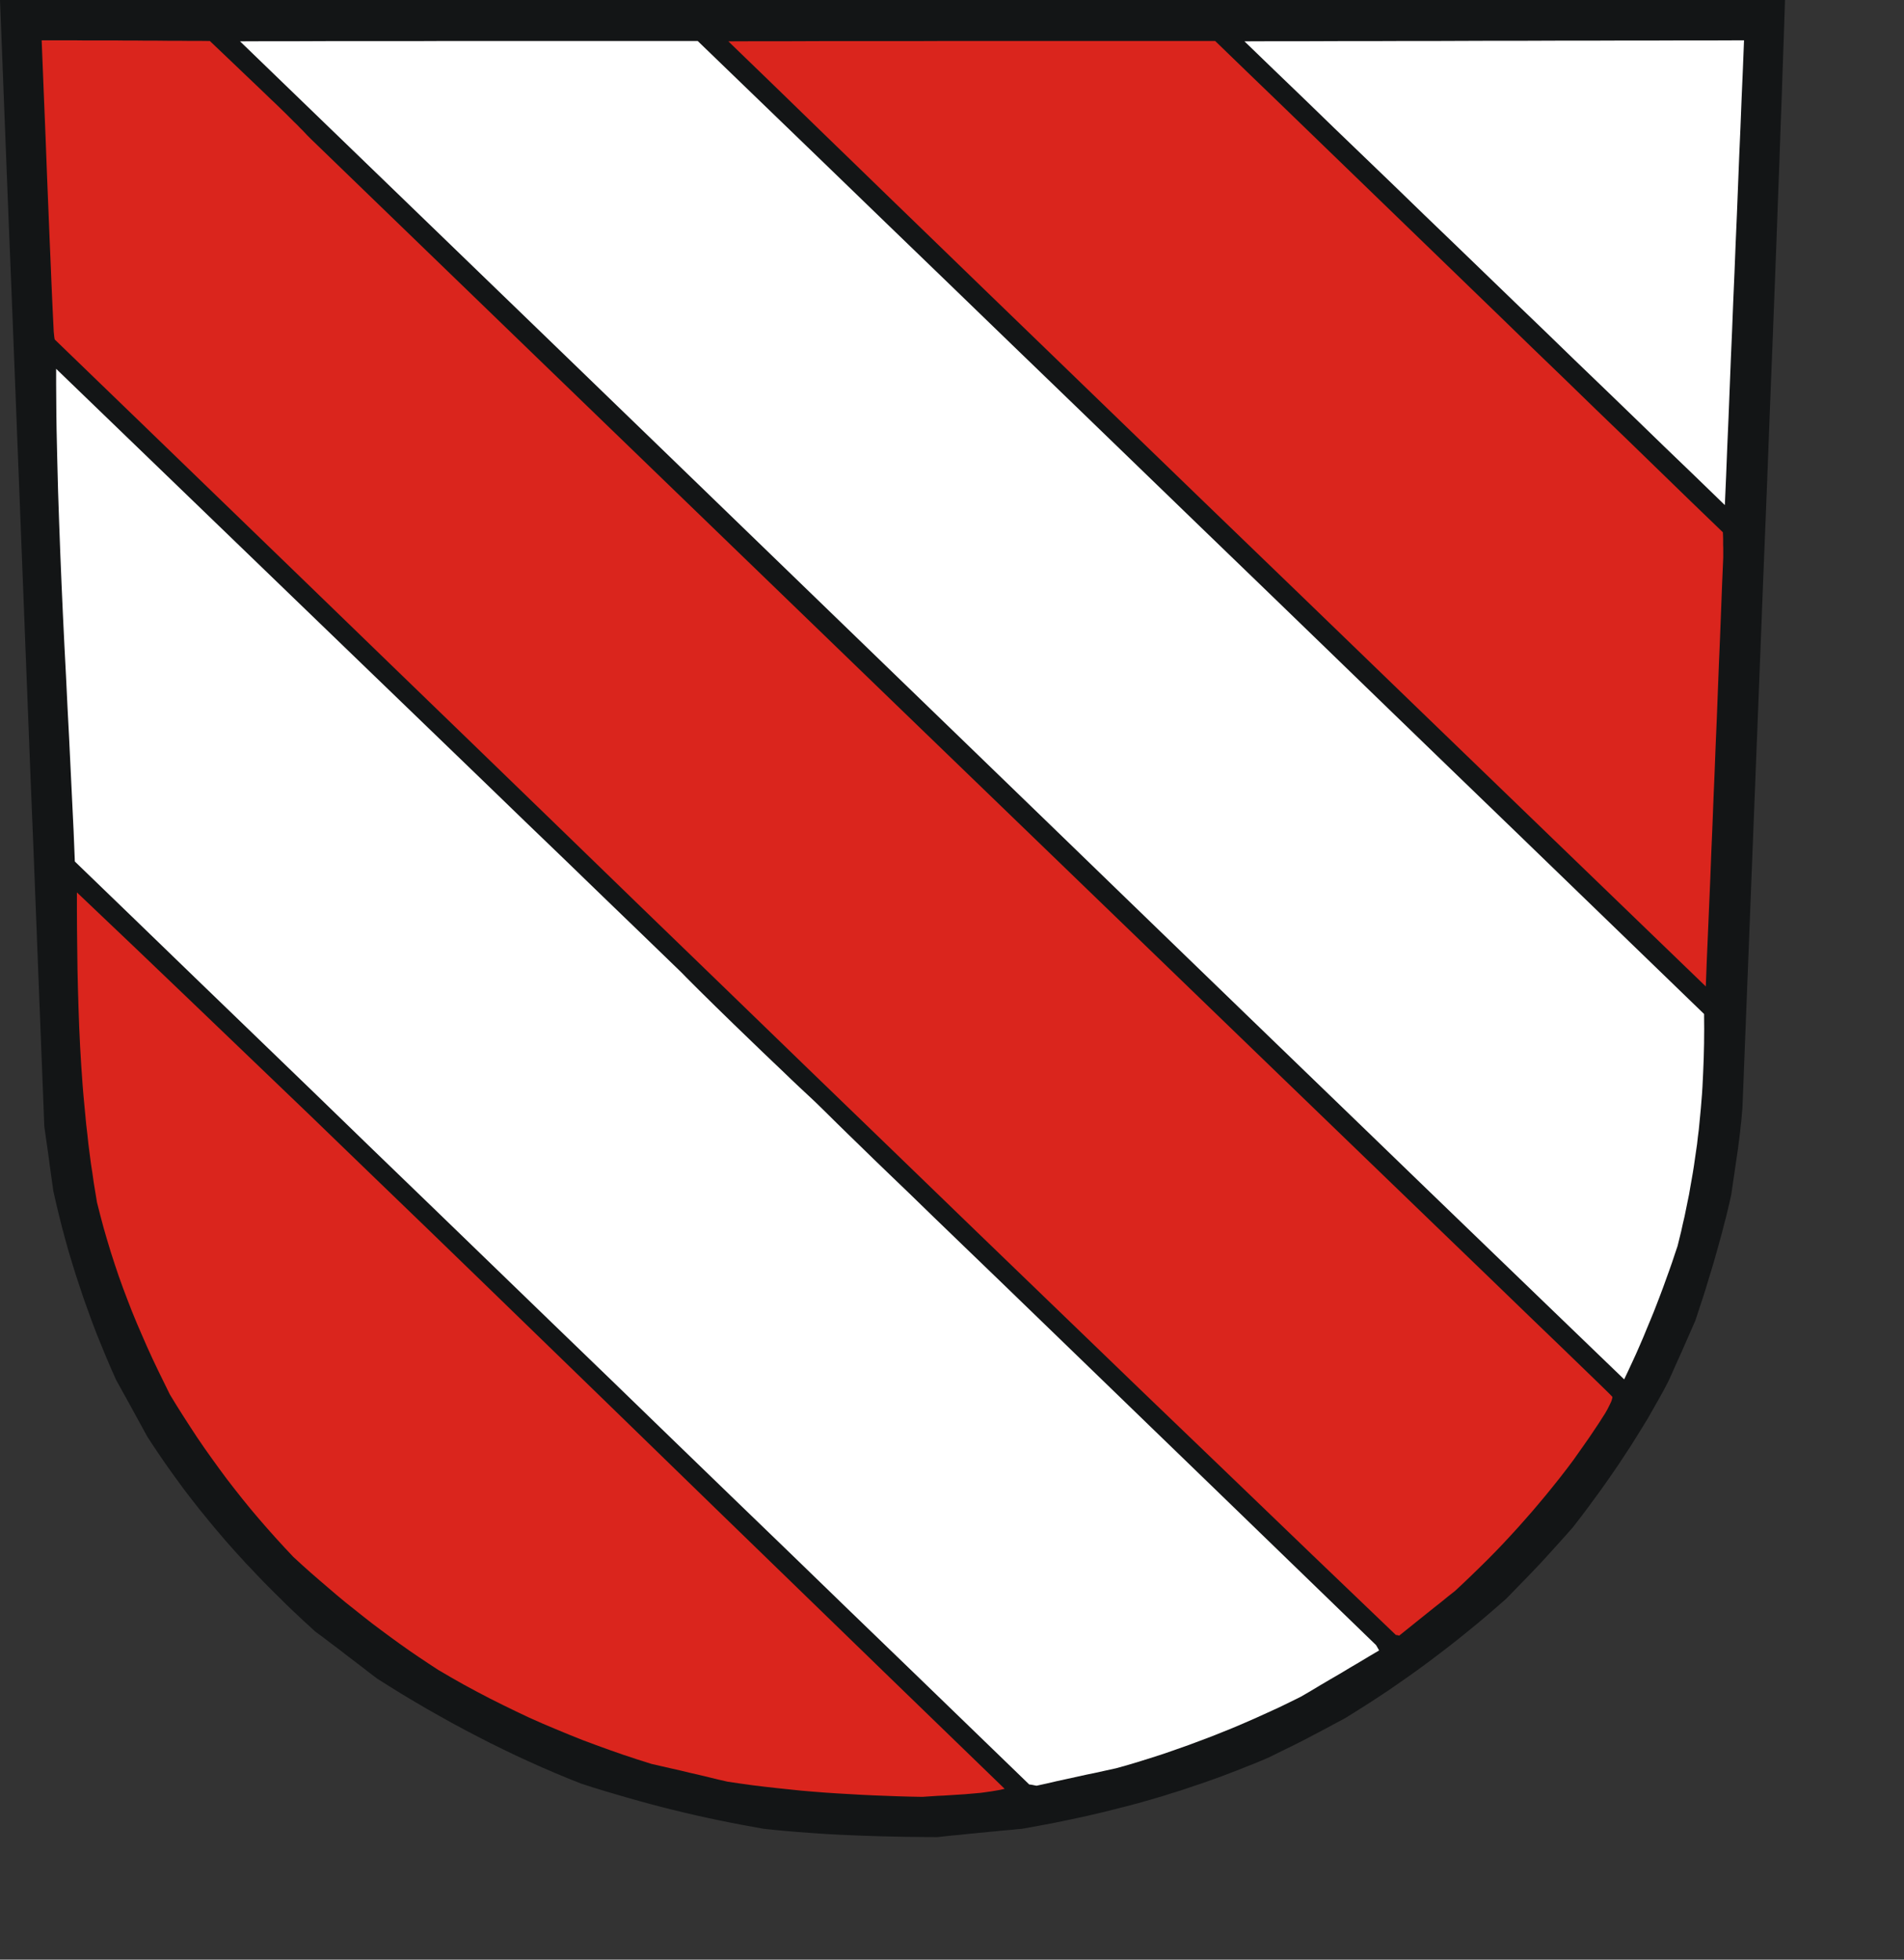 <?xml version="1.0" encoding="UTF-8" standalone="no"?>
<svg
   xmlns:dc="http://purl.org/dc/elements/1.1/"
   xmlns:cc="http://creativecommons.org/ns#"
   xmlns:rdf="http://www.w3.org/1999/02/22-rdf-syntax-ns#"
   xmlns:svg="http://www.w3.org/2000/svg"
   xmlns="http://www.w3.org/2000/svg"
   xmlns:sodipodi="http://sodipodi.sourceforge.net/DTD/sodipodi-0.dtd"
   xmlns:inkscape="http://www.inkscape.org/namespaces/inkscape"
   width="168.22mm"
   height="173.1mm"
   id="svg2408"
   sodipodi:version="0.32"
   inkscape:version="0.45.1+0.46pre1+devel"
   inkscape:output_extension="org.inkscape.output.svg.inkscape"
   sodipodi:docname="Ehingen.svg">
  <rect width="100%" height="100%" fill="#333333" stroke="none"/>
  <defs
     id="defs2425">
    <inkscape:perspective
       sodipodi:type="inkscape:persp3d"
       inkscape:vp_x="-50 : 600 : 1"
       inkscape:vp_y="0 : 1000 : 0"
       inkscape:vp_z="700 : 600 : 1"
       inkscape:persp3d-origin="300 : 400 : 1"
       id="perspective2429" />
  </defs>
  <sodipodi:namedview
     inkscape:window-height="664"
     inkscape:window-width="640"
     inkscape:pageshadow="2"
     inkscape:pageopacity="0.0"
     guidetolerance="10.0"
     gridtolerance="10.0"
     objecttolerance="10.0"
     borderopacity="1.0"
     bordercolor="#666666"
     pagecolor="#ffffff"
     id="base"
     showgrid="false"
     inkscape:zoom="0.7891135"
     inkscape:cx="298.02756"
     inkscape:cy="306.67325"
     inkscape:window-x="110"
     inkscape:window-y="70"
     inkscape:current-layer="svg2408" />
<!-- EMR_GDICOMMENT --><!-- EMR_SETMAPMODE --><!-- EMR_SETVIEWPORTEXTEX --><!-- EMR_SETWINDOWEXTEX --><!-- EMR_SETWINDOWEXTEX --><!-- EMR_SETWINDOWEXTEX --><!-- EMR_SETWINDOWEXTEX -->  <path
     style="fill:#131516;fill-rule:evenodd;fill-opacity:1;stroke:none;"
     d="  M 314.625 613.155   L 316.388 612.963   L 318.19 612.771   L 319.992 612.618   L 321.755 612.426   L 323.556 612.235   L 325.32 612.081   L 327.121 611.89   L 328.884 611.736   L 330.686 611.545   L 332.449 611.391   L 334.213 611.2   L 336.014 611.046   L 337.777 610.893   L 339.541 610.701   L 341.304 610.548   L 346.824 609.551   L 352.305 608.516   L 357.671 607.405   L 362.999 606.255   L 368.251 605.028   L 373.426 603.725   L 376.032 603.073   L 378.6 602.383   L 381.169 601.693   L 383.699 600.965   L 386.228 600.236   L 388.797 599.47   L 391.288 598.664   L 393.818 597.898   L 396.348 597.054   L 398.839 596.211   L 401.369 595.368   L 403.861 594.486   L 406.352 593.604   L 408.844 592.684   L 411.336 591.726   L 413.827 590.768   L 416.319 589.771   L 418.849 588.774   L 421.34 587.739   L 423.832 586.666   L 427.933 584.634   L 431.153 583.062   L 433.836 581.721   L 436.251 580.494   L 438.704 579.191   L 441.502 577.734   L 444.914 575.894   L 449.284 573.556   L 452.964 571.256   L 456.605 568.956   L 460.208 566.617   L 463.735 564.279   L 467.223 561.864   L 470.634 559.487   L 474.046 557.034   L 477.381 554.58   L 480.716 552.05   L 483.974 549.558   L 487.232 546.99   L 490.452 544.383   L 493.633 541.777   L 496.776 539.132   L 499.881 536.448   L 502.986 533.726   L 506.896 529.701   L 509.963 526.558   L 512.454 523.951   L 514.601 521.69   L 516.671 519.428   L 518.97 516.898   L 521.73 513.831   L 525.18 509.959   L 527.518 506.931   L 529.818 503.902   L 532.041 500.874   L 534.265 497.846   L 536.411 494.817   L 538.52 491.789   L 540.589 488.76   L 542.583 485.732   L 544.576 482.704   L 546.492 479.637   L 548.371 476.609   L 550.249 473.542   L 552.012 470.437   L 553.775 467.332   L 555.5 464.227   L 557.149 461.083   L 558.299 458.553   L 559.41 456.023   L 560.56 453.493   L 561.672 451.001   L 562.783 448.471   L 563.895 445.941   L 565.007 443.411   L 566.118 440.881   L 567 438.198   L 567.881 435.514   L 568.763 432.831   L 569.606 430.186   L 570.411 427.502   L 571.216 424.857   L 572.021 422.212   L 572.788 419.567   L 573.516 416.961   L 574.244 414.316   L 574.973 411.709   L 575.624 409.102   L 576.314 406.534   L 576.928 403.965   L 577.541 401.397   L 578.116 398.829   L 578.614 395.34   L 579.074 392.273   L 579.458 389.59   L 579.803 387.213   L 580.109 385.182   L 580.378 383.38   L 580.569 381.77   L 580.761 380.351   L 580.914 379.048   L 581.067 377.86   L 581.182 376.671   L 581.297 375.521   L 581.451 374.333   L 581.566 373.03   L 581.681 371.611   L 581.834 370.04   L 583.942 316.602   L 585.782 269.757   L 587.392 228.932   L 588.772 193.587   L 589.999 163.189   L 590.995 137.16   L 591.877 115.041   L 592.605 96.219   L 593.219 80.157   L 593.717 66.356   L 594.177 54.204   L 594.56 43.241   L 594.944 32.891   L 595.288 22.579   L 595.672 11.807   L 596.055 0   L 558.797 0   L 521.539 0   L 484.28 0   L 447.061 0   L 409.802 0   L 372.544 0   L 335.286 0   L 298.028 0   L 260.769 0   L 223.511 0   L 186.253 0   L 149.033 0   L 111.775 0   L 74.516 0   L 37.258 0   L 0 0   L 0.92 23.499   L 1.84 46.998   L 2.76 70.535   L 3.718 94.034   L 4.638 117.533   L 5.558 141.031   L 6.478 164.53   L 7.398 188.029   L 8.318 211.528   L 9.238 235.065   L 10.158 258.564   L 11.116 282.063   L 12.036 305.562   L 12.956 329.06   L 13.876 352.559   L 14.796 376.096   L 15.179 378.78   L 15.563 381.463   L 15.946 384.147   L 16.329 386.868   L 16.674 389.552   L 17.058 392.273   L 17.441 394.995   L 17.824 397.717   L 18.744 401.742   L 19.702 405.729   L 20.699 409.715   L 21.772 413.702   L 22.884 417.689   L 24.072 421.637   L 25.299 425.586   L 26.602 429.534   L 27.905 433.444   L 29.324 437.393   L 30.742 441.303   L 32.237 445.213   L 33.808 449.085   L 35.418 452.995   L 37.067 456.866   L 38.791 460.738   L 40.095 463.077   L 41.398 465.453   L 42.701 467.792   L 44.005 470.168   L 45.308 472.545   L 46.611 474.922   L 47.914 477.299   L 49.218 479.675   L 50.713 481.975   L 52.246 484.275   L 53.779 486.537   L 55.312 488.76   L 56.884 490.984   L 58.456 493.169   L 60.027 495.316   L 61.637 497.501   L 63.247 499.609   L 64.895 501.717   L 66.544 503.826   L 68.23 505.896   L 69.917 507.966   L 71.603 509.998   L 73.328 512.029   L 75.053 514.061   L 76.816 516.054   L 78.58 518.048   L 80.381 520.003   L 82.183 521.996   L 84.023 523.913   L 85.863 525.868   L 87.703 527.785   L 89.581 529.701   L 91.497 531.618   L 93.414 533.496   L 95.33 535.413   L 97.285 537.292   L 101.234 541.01   L 105.297 544.728   L 107.903 546.645   L 110.471 548.6   L 113.078 550.555   L 115.646 552.549   L 118.214 554.504   L 120.783 556.459   L 123.351 558.452   L 125.919 560.407   L 130.059 563.014   L 134.199 565.582   L 138.377 568.074   L 142.555 570.527   L 146.771 572.904   L 150.95 575.242   L 155.166 577.504   L 159.421 579.727   L 163.676 581.912   L 167.969 584.021   L 172.262 586.091   L 176.593 588.084   L 180.963 590.039   L 185.333 591.918   L 189.741 593.758   L 194.187 595.521   L 198.021 596.748   L 201.854 597.936   L 205.649 599.048   L 209.482 600.16   L 213.277 601.233   L 217.071 602.268   L 220.866 603.265   L 224.661 604.223   L 228.456 605.143   L 232.251 606.025   L 236.045 606.868   L 239.84 607.673   L 243.635 608.44   L 247.392 609.168   L 251.186 609.858   L 254.981 610.548   L 258.623 610.931   L 262.264 611.276   L 265.906 611.583   L 269.547 611.851   L 273.189 612.12   L 276.83 612.35   L 280.433 612.541   L 284.075 612.695   L 287.678 612.848   L 291.281 612.963   L 294.884 613.078   L 298.488 613.155   L 302.091 613.231   L 305.656 613.27   L 309.259 613.308   L 312.824 613.346  z "
     id="path2410" />
  <path
     style="fill:#da251d;fill-rule:evenodd;fill-opacity:1;stroke:none;"
     d="  M 309.719 599.776   L 311.482 599.661   L 313.245 599.546   L 315.047 599.47   L 316.848 599.355   L 318.65 599.24   L 320.452 599.125   L 322.253 599.01   L 324.016 598.856   L 325.78 598.703   L 327.505 598.549   L 329.191 598.319   L 330.839 598.089   L 332.449 597.821   L 333.983 597.553   L 335.477 597.208   L 316.158 578.501   L 296.839 559.794   L 277.52 541.048   L 258.201 522.303   L 238.882 503.557   L 219.563 484.774   L 200.244 465.99   L 180.925 447.245   L 161.567 428.461   L 142.21 409.715   L 122.814 391.008   L 103.457 372.301   L 84.023 353.671   L 64.589 335.041   L 45.155 316.448   L 25.682 297.933   L 25.682 304.297   L 25.72 310.698   L 25.797 317.138   L 25.874 323.579   L 26.027 330.019   L 26.219 336.459   L 26.449 342.937   L 26.755 349.416   L 26.947 352.674   L 27.139 355.894   L 27.369 359.153   L 27.599 362.411   L 27.867 365.67   L 28.174 368.928   L 28.48 372.148   L 28.787 375.406   L 29.17 378.665   L 29.515 381.923   L 29.937 385.182   L 30.359 388.44   L 30.857 391.66   L 31.317 394.918   L 31.853 398.177   L 32.39 401.435   L 33.463 405.652   L 34.575 409.83   L 35.763 413.932   L 36.99 417.996   L 38.293 422.021   L 39.635 426.007   L 41.053 429.956   L 42.548 433.904   L 44.081 437.853   L 45.691 441.763   L 47.378 445.673   L 49.103 449.621   L 50.904 453.57   L 52.783 457.518   L 54.737 461.505   L 56.731 465.568   L 58.954 469.21   L 61.254 472.852   L 63.554 476.417   L 65.892 479.982   L 68.307 483.509   L 70.76 486.959   L 73.252 490.409   L 75.781 493.821   L 78.388 497.194   L 81.033 500.529   L 83.716 503.826   L 86.438 507.046   L 89.236 510.266   L 92.072 513.448   L 94.947 516.591   L 97.899 519.734   L 100.774 522.38   L 103.687 524.986   L 106.6 527.516   L 109.551 530.046   L 112.465 532.538   L 115.416 534.991   L 118.406 537.368   L 121.396 539.745   L 124.386 542.083   L 127.452 544.383   L 130.519 546.645   L 133.585 548.868   L 136.729 551.092   L 139.872 553.239   L 143.092 555.385   L 146.311 557.494   L 150.643 560.024   L 154.974 562.477   L 159.306 564.815   L 163.637 567.077   L 168.007 569.262   L 172.339 571.371   L 176.708 573.441   L 181.116 575.396   L 185.563 577.274   L 190.009 579.114   L 194.494 580.916   L 199.017 582.602   L 203.579 584.251   L 208.178 585.861   L 212.817 587.394   L 217.531 588.889   L 220.713 589.618   L 223.894 590.346   L 227.114 591.074   L 230.296 591.841   L 233.477 592.569   L 236.659 593.336   L 239.802 594.103   L 242.983 594.831   L 247.162 595.444   L 251.301 596.019   L 255.403 596.518   L 259.504 596.978   L 263.529 597.399   L 267.592 597.821   L 271.617 598.166   L 275.604 598.473   L 279.628 598.741   L 283.653 598.971   L 287.64 599.201   L 291.665 599.393   L 295.728 599.546   L 299.791 599.7   L 303.892 599.815   L 307.994 599.891  z "
     id="path2412" />
  <path
     style="fill:#ffffff;fill-rule:evenodd;fill-opacity:1;stroke:none;"
     d="  M 349.468 595.444   L 352.765 594.678   L 356.1 593.949   L 359.435 593.221   L 362.731 592.493   L 366.066 591.803   L 369.363 591.074   L 372.697 590.346   L 376.799 589.196   L 380.862 587.969   L 384.887 586.704   L 388.912 585.401   L 392.86 584.021   L 396.77 582.641   L 400.679 581.184   L 404.551 579.727   L 408.384 578.194   L 412.179 576.661   L 415.935 575.051   L 419.692 573.402   L 423.41 571.716   L 427.09 570.029   L 430.731 568.266   L 434.373 566.464   L 437.669 564.547   L 440.927 562.592   L 444.186 560.675   L 447.482 558.759   L 450.74 556.804   L 453.999 554.887   L 457.257 552.932   L 460.515 551.015   L 460.247 550.517   L 459.978 550.057   L 459.748 549.635   L 459.48 549.213   L 430.463 521.115   L 404.973 496.427   L 382.779 474.96   L 363.613 456.406   L 347.169 440.498   L 333.216 427.004   L 321.486 415.696   L 311.712 406.265   L 303.662 398.445   L 296.993 392.043   L 291.511 386.753   L 286.95 382.307   L 283.002 378.473   L 279.437 374.985   L 275.987 371.573   L 272.345 368.008   L 269.854 365.67   L 267.132 363.139   L 264.219 360.379   L 261.153 357.428   L 257.971 354.399   L 254.713 351.294   L 251.416 348.112   L 248.158 344.969   L 244.938 341.864   L 241.834 338.836   L 238.844 335.922   L 236.045 333.162   L 233.477 330.632   L 231.177 328.332   L 229.146 326.3   L 227.498 324.614   L 214.465 312.002   L 201.432 299.428   L 188.399 286.816   L 175.328 274.243   L 162.296 261.631   L 149.263 249.057   L 136.192 236.445   L 123.159 223.871   L 110.088 211.26   L 97.055 198.686   L 83.984 186.074   L 70.952 173.5   L 57.881 160.888   L 44.848 148.315   L 31.777 135.703   L 18.744 123.129   L 18.744 128.228   L 18.782 133.326   L 18.821 138.425   L 18.897 143.523   L 19.127 153.758   L 19.396 164.032   L 19.741 174.267   L 20.124 184.541   L 20.546 194.814   L 21.006 205.126   L 21.504 215.4   L 22.041 225.712   L 22.539 236.023   L 23.076 246.335   L 23.574 256.647   L 24.072 266.959   L 24.571 277.271   L 24.992 287.621   L 44.925 306.865   L 64.857 326.147   L 84.789 345.391   L 104.722 364.634   L 124.616 383.917   L 144.548 403.16   L 164.442 422.404   L 184.375 441.686   L 204.307 460.93   L 224.201 480.212   L 244.095 499.456   L 264.027 518.699   L 283.922 537.982   L 303.854 557.225   L 323.748 576.469   L 343.68 595.751   L 344.332 595.828   L 344.945 595.943   L 345.52 596.058   L 346.134 596.173  z "
     id="path2414" />
  <path
     style="fill:#da251d;fill-rule:evenodd;fill-opacity:1;stroke:none;"
     d="  M 469.561 544.192   L 471.899 542.313   L 474.238 540.435   L 476.576 538.557   L 478.876 536.716   L 481.214 534.876   L 483.514 532.998   L 485.852 531.158   L 488.65 528.551   L 491.41 525.906   L 494.093 523.3   L 496.776 520.654   L 499.383 518.009   L 501.951 515.326   L 504.443 512.643   L 506.934 509.921   L 509.349 507.199   L 511.764 504.439   L 514.102 501.679   L 516.441 498.881   L 518.74 496.044   L 521.002 493.207   L 523.225 490.332   L 525.41 487.419   L 526.79 485.464   L 528.63 482.857   L 530.777 479.79   L 532.961 476.532   L 534.035 474.922   L 535.031 473.35   L 535.99 471.855   L 536.795 470.437   L 537.446 469.133   L 537.983 468.022   L 538.175 467.523   L 538.29 467.063   L 538.405 466.68   L 538.405 466.335   L 537.255 465.147   L 535.53 463.46   L 532.655 460.662   L 527.978 456.138   L 520.887 449.276   L 510.729 439.501   L 496.93 426.161   L 478.799 408.68   L 455.762 386.447   L 427.166 358.846   L 392.4 325.265   L 350.848 285.129   L 301.822 237.787   L 244.747 182.624   L 179.008 119.104   L 103.955 46.538   L 102.575 45.158   L 101.387 43.893   L 100.237 42.743   L 99.125 41.593   L 97.975 40.481   L 96.787 39.293   L 95.484 37.989   L 93.989 36.532   L 92.302 34.884   L 90.309 33.006   L 88.009 30.782   L 85.364 28.252   L 82.298 25.339   L 78.771 21.965   L 74.708 18.094   L 70.07 13.685   L 66.582 13.647   L 63.055 13.647   L 59.529 13.609   L 56.041 13.609   L 52.514 13.57   L 49.026 13.57   L 45.5 13.532   L 41.973 13.532   L 38.485 13.494   L 34.958 13.494   L 31.47 13.494   L 27.944 13.494   L 24.417 13.455   L 20.929 13.455   L 17.403 13.455   L 13.914 13.455   L 14.604 30.706   L 15.218 45.809   L 15.716 58.92   L 16.176 70.152   L 16.559 79.658   L 16.904 87.632   L 17.173 94.187   L 17.403 99.439   L 17.594 103.579   L 17.747 106.761   L 17.862 109.099   L 17.939 110.747   L 18.054 111.821   L 18.131 112.549   L 18.207 113.009   L 18.284 113.354   L 46.266 140.38   L 74.248 167.444   L 102.23 194.507   L 130.174 221.571   L 158.156 248.635   L 186.1 275.699   L 214.043 302.801   L 242.025 329.865   L 269.969 356.929   L 297.951 383.955   L 325.933 411.019   L 353.953 438.044   L 381.935 465.032   L 409.994 491.981   L 438.014 518.929   L 466.111 545.84   L 466.418 545.878   L 466.686 545.917   L 466.955 545.993   L 467.223 546.07  z "
     id="path2416" />
  <path
     style="fill:#ffffff;fill-rule:evenodd;fill-opacity:1;stroke:none;"
     d="  M 543.694 457.671   L 544.998 454.873   L 546.301 452.036   L 547.527 449.238   L 548.754 446.401   L 549.904 443.603   L 551.054 440.843   L 552.204 438.044   L 553.277 435.284   L 554.35 432.486   L 555.385 429.726   L 556.382 426.966   L 557.379 424.206   L 558.337 421.484   L 559.257 418.724   L 560.177 416.002   L 560.79 413.511   L 561.403 411.019   L 561.94 408.565   L 562.515 406.112   L 563.013 403.659   L 563.512 401.205   L 564.01 398.79   L 564.432 396.337   L 564.853 393.96   L 565.275 391.545   L 565.658 389.13   L 566.003 386.715   L 566.348 384.338   L 566.693 381.962   L 566.962 379.546   L 567.268 377.17   L 567.498 374.793   L 567.728 372.416   L 567.958 370.001   L 568.15 367.625   L 568.341 365.248   L 568.495 362.833   L 568.61 360.456   L 568.725 358.041   L 568.916 353.211   L 569.031 348.342   L 569.07 343.474   L 569.031 338.529   L 548.026 318.212   L 527.02 297.895   L 506.014 277.578   L 485.009 257.299   L 464.003 236.982   L 443.036 216.665   L 422.03 196.348   L 401.024 176.069   L 380.019 155.752   L 359.013 135.435   L 338.007 115.156   L 317.002 94.839   L 295.996 74.56   L 274.99 54.243   L 253.985 33.964   L 232.979 13.685   L 223.434 13.685   L 213.89 13.685   L 204.345 13.685   L 194.801 13.685   L 185.256 13.685   L 175.712 13.685   L 166.167 13.685   L 156.623 13.685   L 147.078 13.685   L 137.533 13.724   L 127.951 13.724   L 118.406 13.724   L 108.862 13.724   L 99.279 13.762   L 89.734 13.762   L 80.151 13.8   L 135.464 67.238   L 184.26 114.389   L 227.153 155.867   L 264.794 192.284   L 297.874 224.293   L 326.968 252.43   L 352.803 277.424   L 375.917 299.811   L 397.038 320.244   L 416.779 339.334   L 435.791 357.696   L 454.727 375.981   L 474.199 394.803   L 494.86 414.737   L 517.361 436.434   L 542.353 460.508  z "
     id="path2418" />
  <path
     style="fill:#da251d;fill-rule:evenodd;fill-opacity:1;stroke:none;"
     d="  M 569.951 320.359   L 570.335 311.427   L 570.718 302.456   L 571.101 293.486   L 571.446 284.554   L 571.83 275.584   L 572.175 266.652   L 572.558 257.682   L 572.903 248.75   L 573.286 239.78   L 573.631 230.848   L 573.976 221.878   L 574.359 212.946   L 574.704 204.014   L 575.049 195.083   L 575.433 186.151   L 575.433 185.077   L 575.433 184.042   L 575.433 182.969   L 575.394 181.934   L 575.394 180.861   L 575.394 179.826   L 575.356 178.791   L 575.318 177.717   L 564.7 167.482   L 554.12 157.208   L 543.541 146.935   L 532.923 136.7   L 522.344 126.426   L 511.726 116.191   L 501.146 105.917   L 490.528 95.644   L 479.949 85.408   L 469.369 75.173   L 458.752 64.9   L 448.172 54.665   L 437.554 44.391   L 426.975 34.156   L 416.357 23.921   L 405.777 13.685   L 395.62 13.685   L 385.462 13.685   L 375.304 13.685   L 365.146 13.685   L 354.988 13.685   L 344.83 13.685   L 334.672 13.685   L 324.515 13.685   L 314.357 13.685   L 304.199 13.724   L 294.041 13.724   L 283.883 13.724   L 273.725 13.724   L 263.529 13.762   L 253.371 13.762   L 243.213 13.8   L 249.078 19.474   L 254.828 25.032   L 260.884 30.897   L 267.707 37.529   L 275.68 45.273   L 285.34 54.626   L 297.069 66.011   L 311.329 79.812   L 328.539 96.487   L 349.2 116.459   L 373.694 140.15   L 402.481 167.98   L 436.059 200.373   L 474.774 237.787   L 519.162 280.644   L 569.606 329.329  z "
     id="path2420" />
  <path
     style="fill:#ffffff;fill-rule:evenodd;fill-opacity:1;stroke:none;"
     d="  M 576.391 158.933   L 576.774 149.235   L 577.196 139.498   L 577.579 129.799   L 577.963 120.101   L 578.384 110.402   L 578.768 100.704   L 579.189 91.005   L 579.573 81.307   L 579.994 71.608   L 580.378 61.91   L 580.761 52.211   L 581.182 42.551   L 581.566 32.852   L 581.987 23.154   L 582.371 13.455   L 571.945 13.494   L 561.518 13.494   L 551.092 13.532   L 540.666 13.532   L 530.24 13.57   L 519.814 13.57   L 509.388 13.609   L 498.961 13.609   L 488.535 13.647   L 478.109 13.685   L 467.683 13.685   L 457.257 13.724   L 446.831 13.724   L 436.404 13.762   L 425.978 13.762   L 415.552 13.8   L 425.557 23.461   L 435.599 33.121   L 445.604 42.819   L 455.647 52.479   L 465.69 62.14   L 475.694 71.838   L 485.737 81.498   L 495.742 91.159   L 505.784 100.857   L 515.827 110.517   L 525.832 120.216   L 535.875 129.876   L 545.918 139.575   L 555.922 149.273   L 565.965 158.933   L 575.969 168.632  z "
     id="path2422" />
<!-- EMR_SELECTPALETTE --><!-- EMR_EXTSELECTCLIPRGN --></svg>
